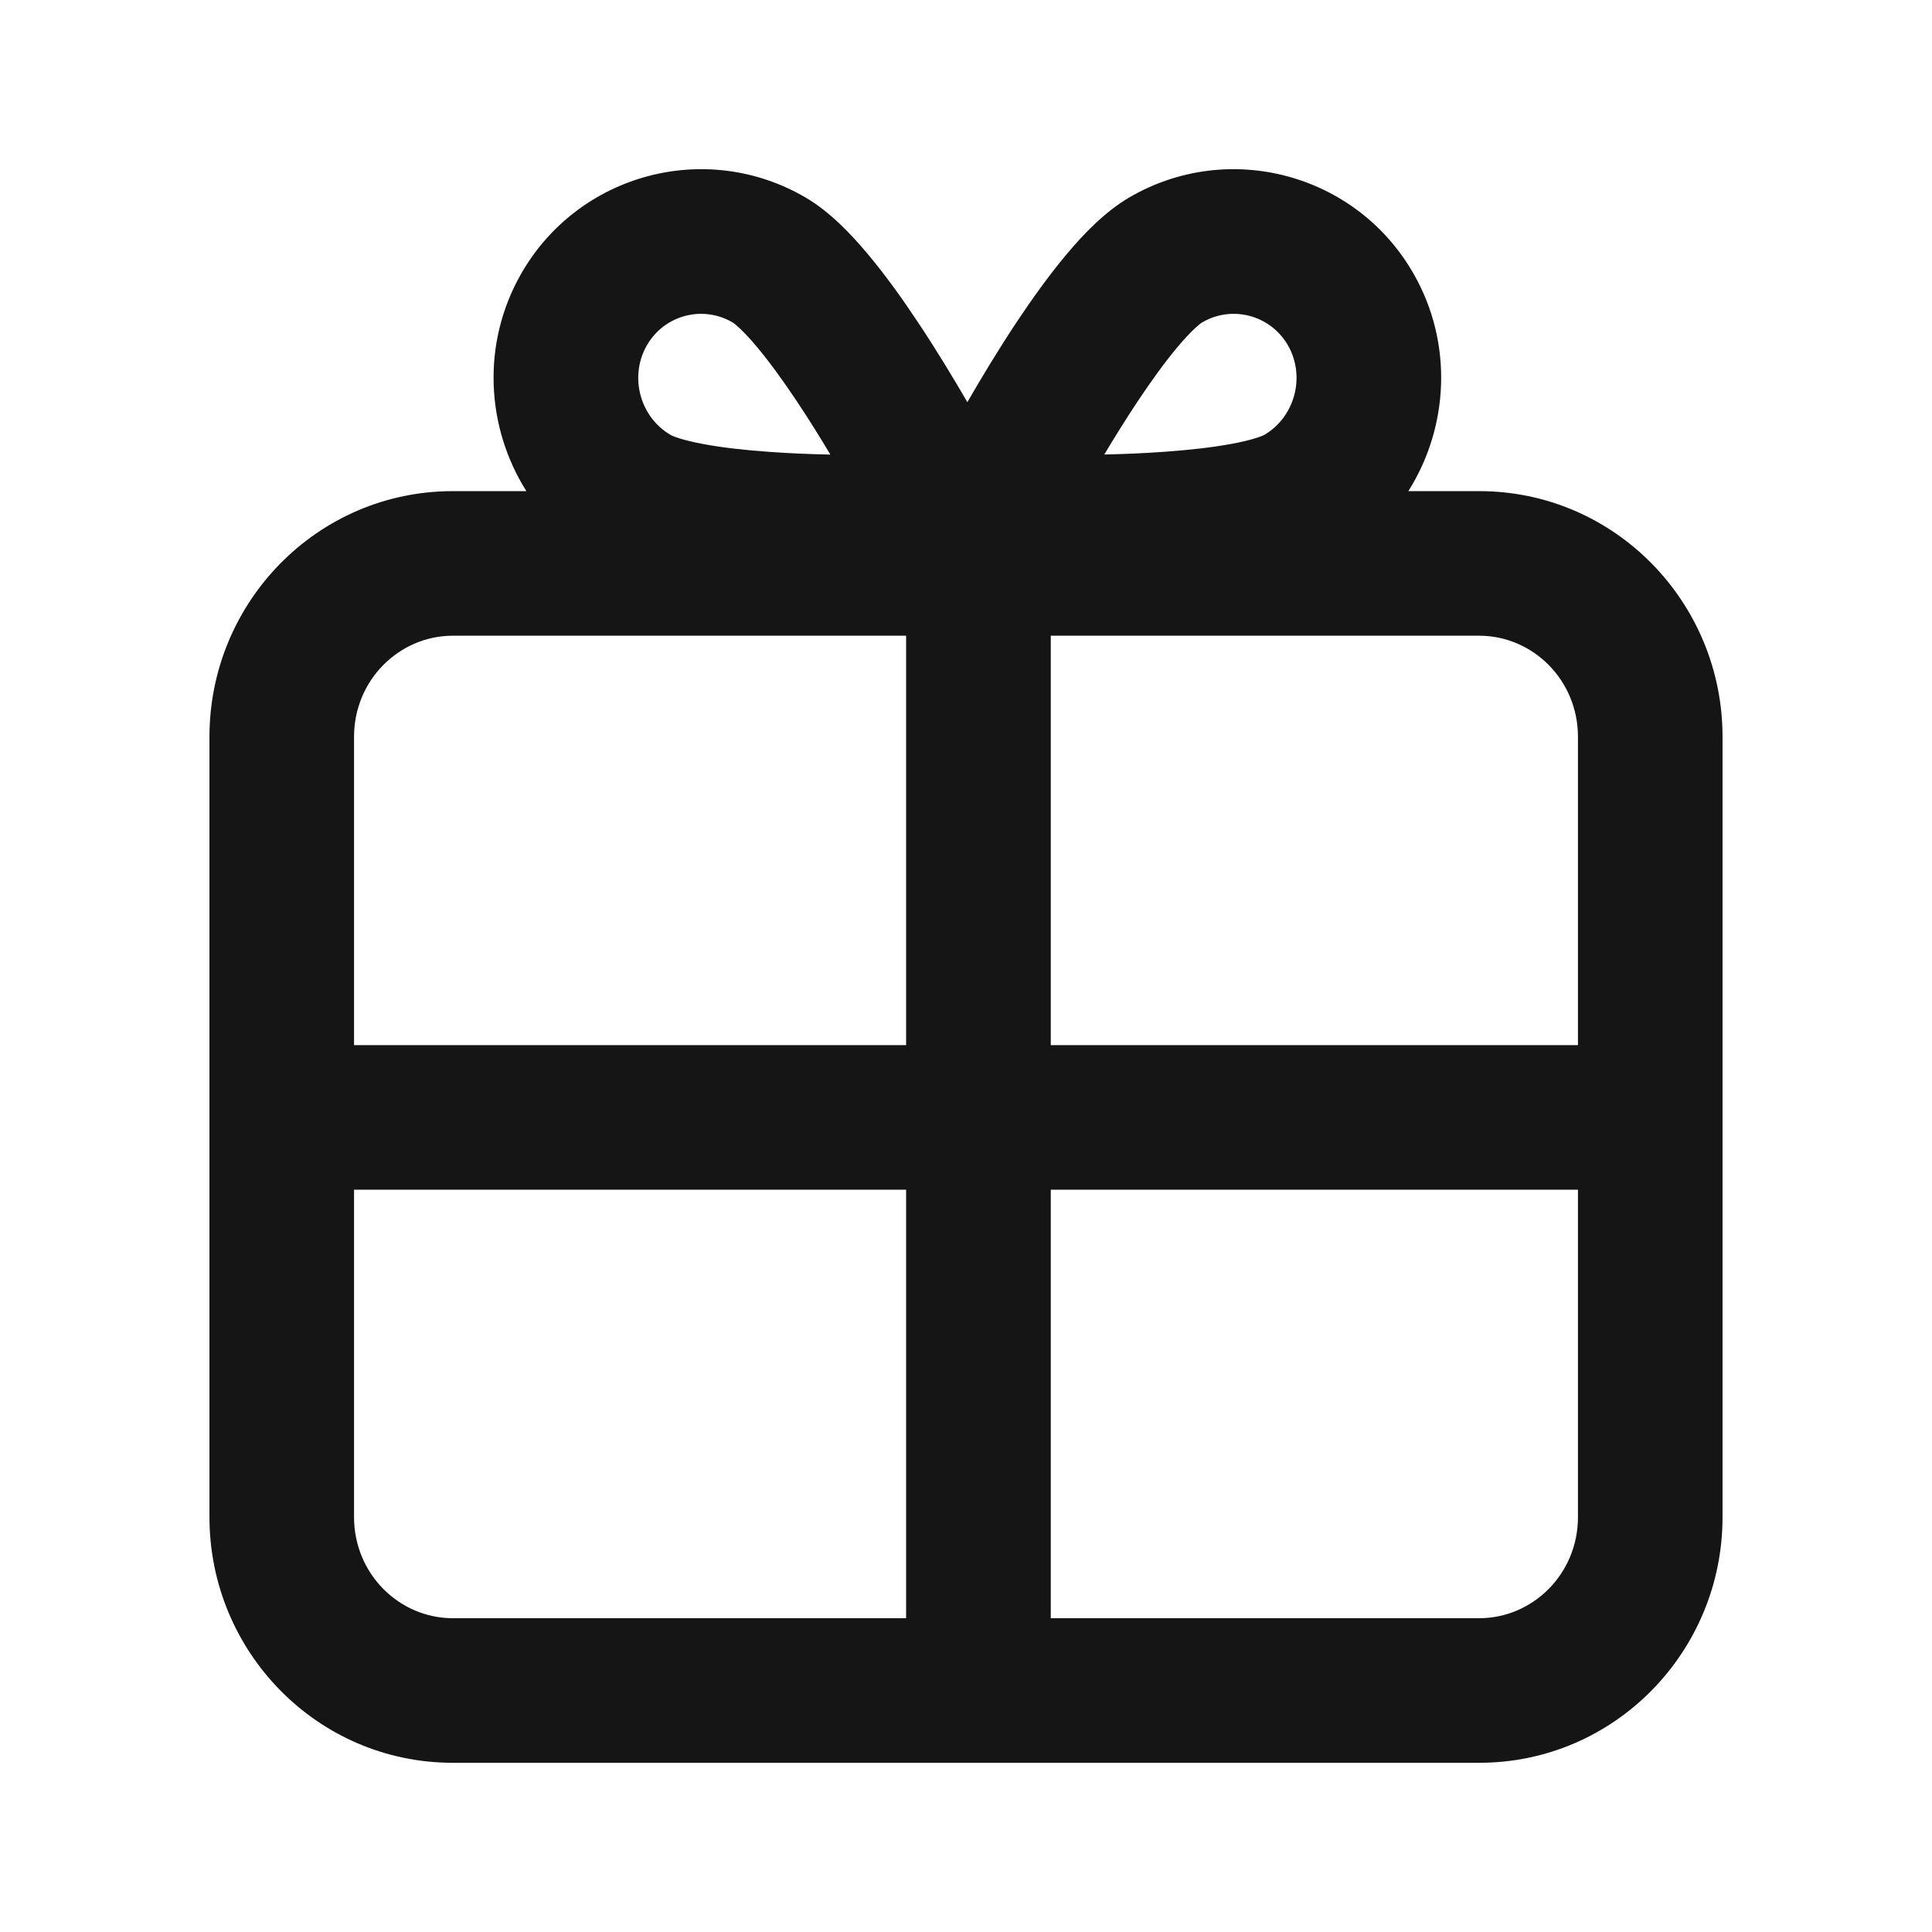 <svg width="24" height="24" viewBox="0 0 24 24" fill="none" xmlns="http://www.w3.org/2000/svg">
<path fill-rule="evenodd" clip-rule="evenodd" d="M14.026 2.454C15.264 1.73 16.853 2.158 17.562 3.404C18.055 4.269 17.996 5.308 17.495 6.101L18.375 6.101C20.056 6.101 21.398 7.479 21.398 9.153V18.846C21.398 20.52 20.056 21.898 18.375 21.898H5.625C3.944 21.898 2.602 20.52 2.602 18.846L2.602 9.153C2.602 7.479 3.944 6.101 5.625 6.101L6.539 6.101C6.038 5.308 5.979 4.27 6.472 3.404C7.182 2.158 8.77 1.73 10.008 2.454C10.308 2.63 10.572 2.908 10.774 3.149C10.992 3.408 11.206 3.706 11.397 3.994C11.634 4.349 11.85 4.708 12.017 4.996C12.182 4.709 12.397 4.351 12.632 3.997C12.824 3.709 13.037 3.411 13.256 3.151C13.46 2.908 13.725 2.631 14.026 2.454ZM10.315 5.647C10.192 5.441 10.051 5.213 9.902 4.99C9.73 4.732 9.558 4.494 9.399 4.305C9.32 4.211 9.251 4.137 9.193 4.082C9.165 4.056 9.142 4.036 9.125 4.022C9.108 4.01 9.1 4.005 9.1 4.005C9.1 4.005 9.1 4.005 9.1 4.005C8.728 3.787 8.249 3.914 8.034 4.293C7.814 4.678 7.95 5.181 8.329 5.402C8.329 5.402 8.329 5.402 8.329 5.402C8.329 5.403 8.338 5.408 8.358 5.416C8.379 5.425 8.407 5.435 8.444 5.447C8.52 5.47 8.617 5.494 8.736 5.516C8.975 5.561 9.264 5.593 9.568 5.614C9.826 5.633 10.083 5.642 10.315 5.647ZM11.256 7.897L5.625 7.897C4.959 7.897 4.398 8.448 4.398 9.153L4.398 12.983H11.256V7.897ZM11.256 14.779H4.398L4.398 18.846C4.398 19.551 4.959 20.102 5.625 20.102H11.256V14.779ZM13.053 20.102V14.779H19.602V18.846C19.602 19.551 19.041 20.102 18.375 20.102H13.053ZM19.602 12.983H13.053V7.897L18.375 7.897C19.041 7.897 19.602 8.448 19.602 9.153V12.983ZM13.718 5.646C13.951 5.641 14.21 5.631 14.469 5.612C14.774 5.59 15.064 5.558 15.303 5.513C15.422 5.491 15.519 5.468 15.594 5.444C15.631 5.433 15.659 5.423 15.679 5.414C15.698 5.407 15.706 5.402 15.706 5.402C16.085 5.18 16.22 4.678 16.001 4.293C15.785 3.914 15.306 3.787 14.934 4.005C14.933 4.005 14.924 4.01 14.907 4.024C14.889 4.038 14.866 4.058 14.837 4.085C14.779 4.14 14.709 4.214 14.63 4.308C14.472 4.496 14.3 4.734 14.129 4.991C13.981 5.214 13.841 5.44 13.718 5.646Z" fill="#151515"/>
</svg>
